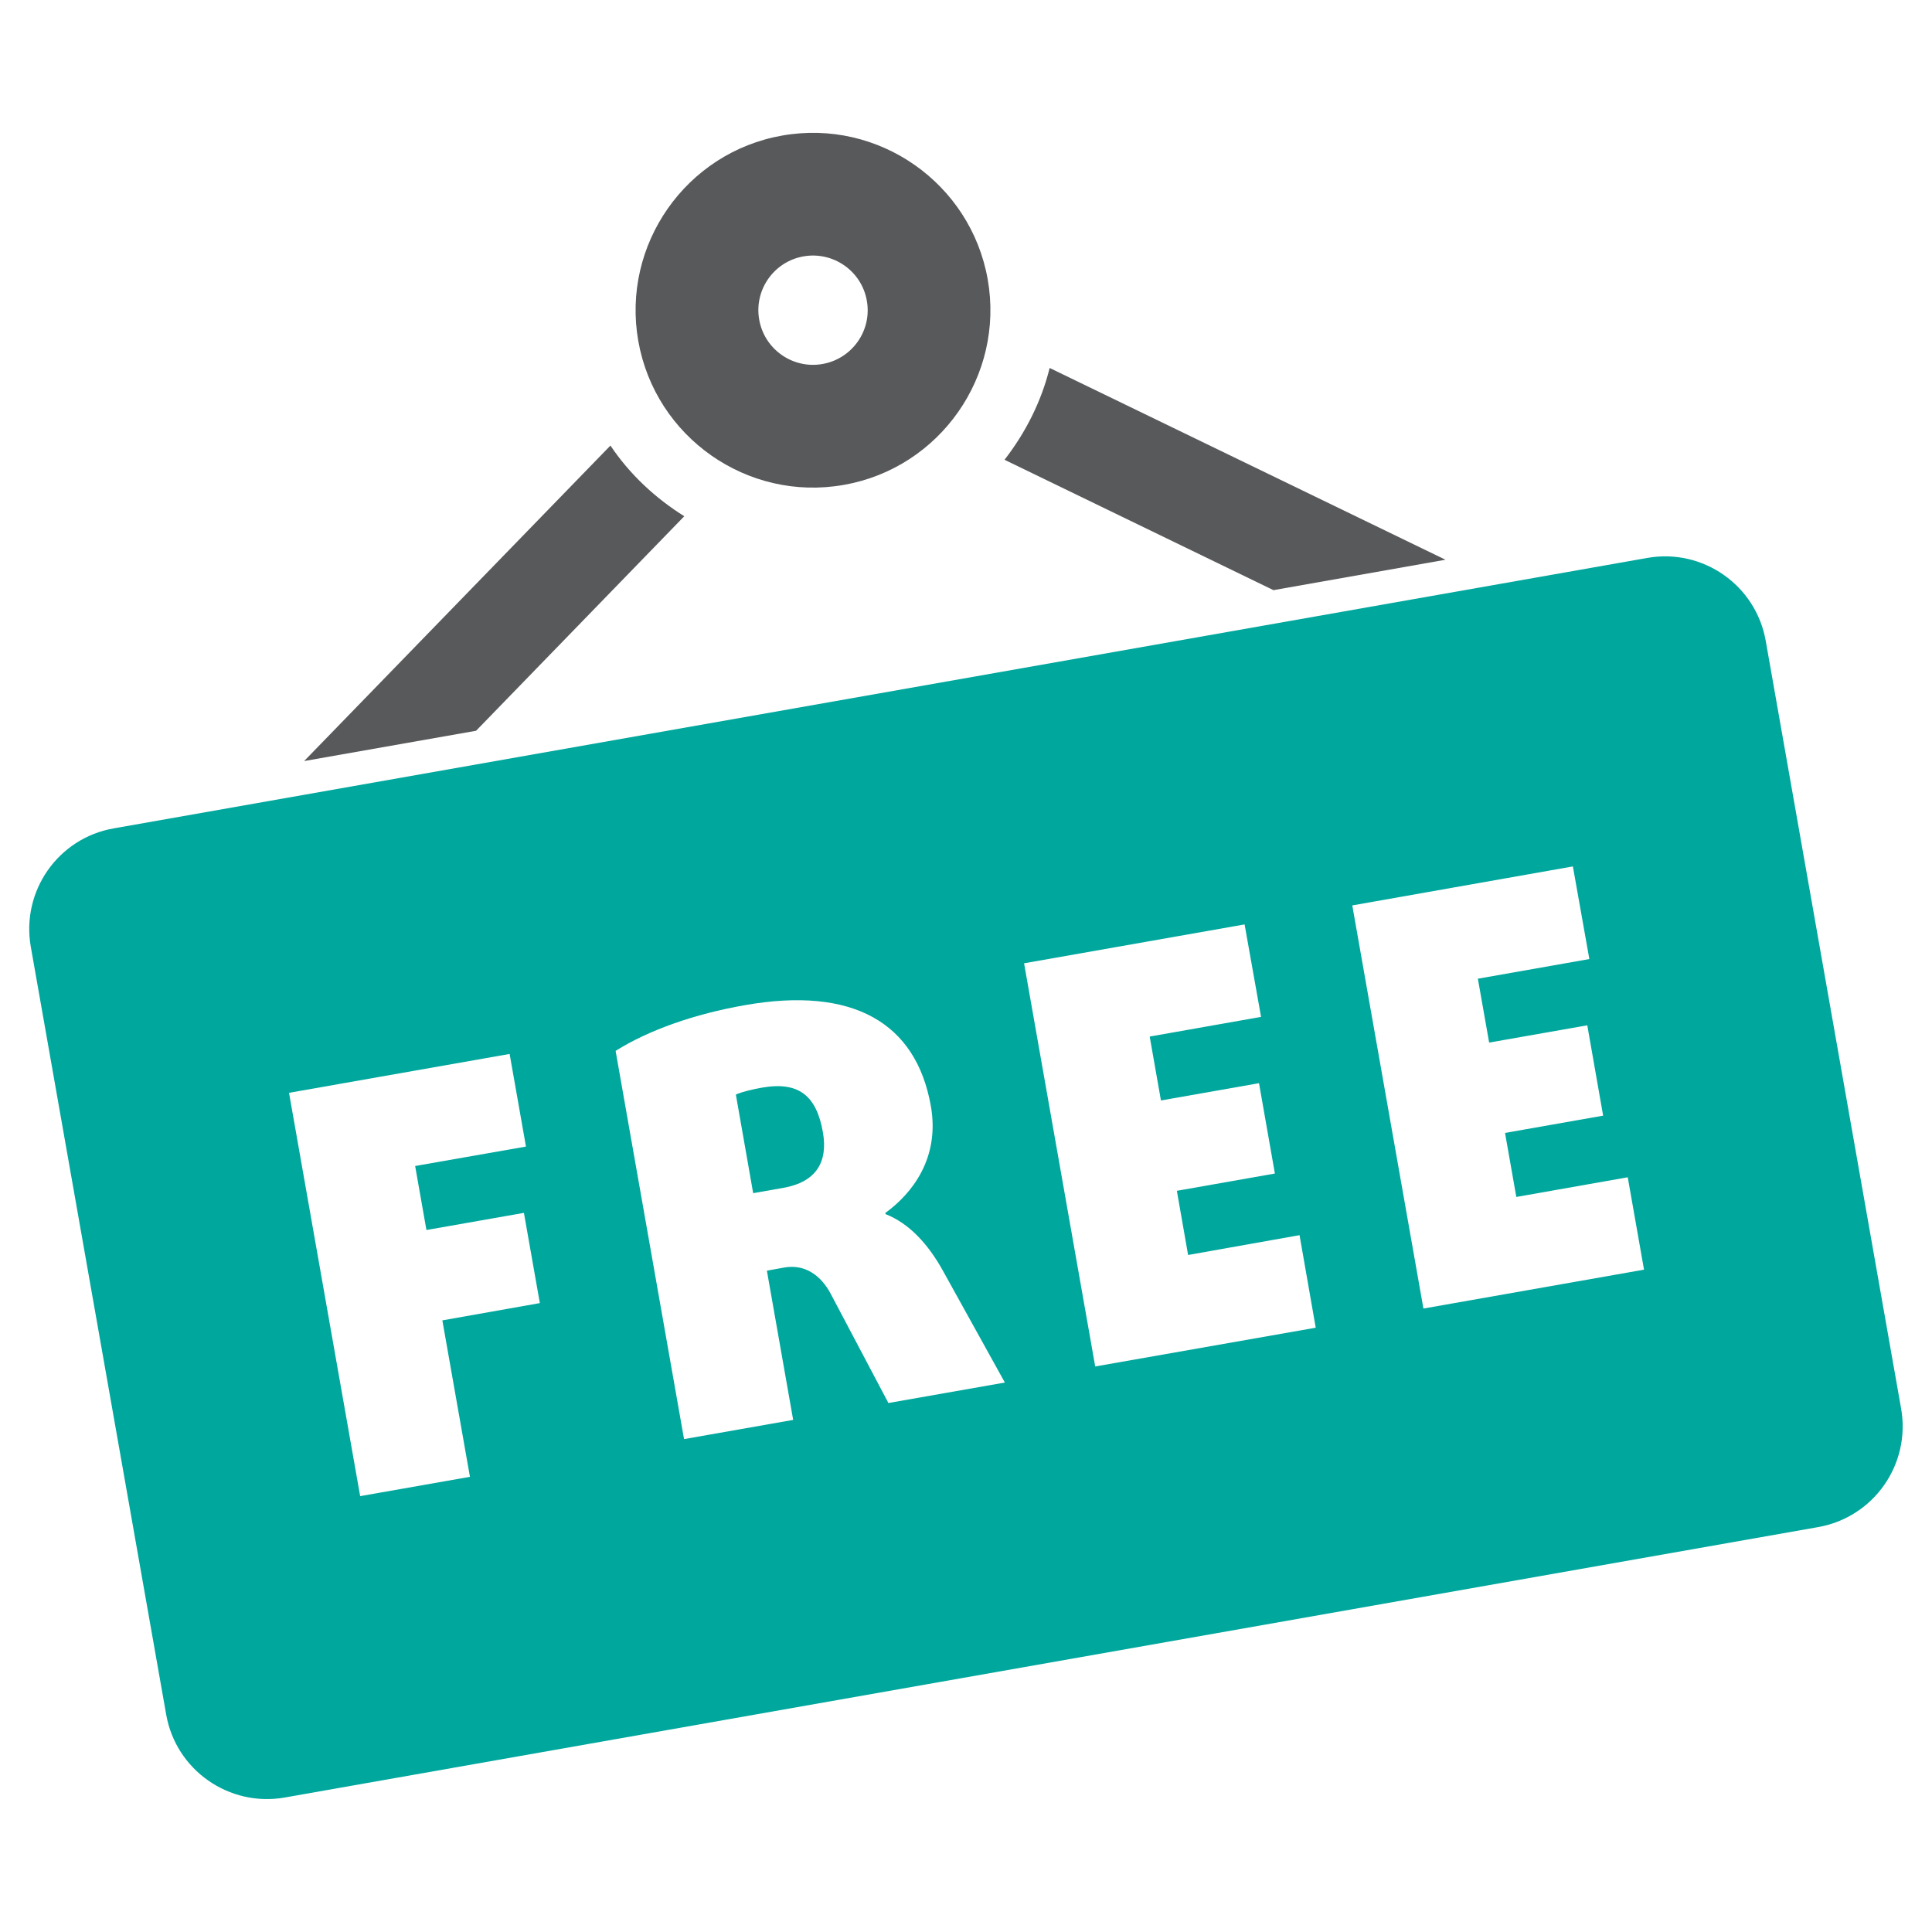 <svg width="50" height="50" viewBox="0 0 50 50" fill="none" xmlns="http://www.w3.org/2000/svg">
<path d="M21.837 12.549C19.344 12.99 16.959 11.317 16.519 8.826C16.08 6.335 17.751 3.946 20.244 3.508C22.736 3.067 25.122 4.74 25.562 7.231C26.001 9.722 24.33 12.111 21.837 12.549ZM20.795 6.635C20.027 6.769 19.512 7.505 19.648 8.272C19.783 9.041 20.518 9.557 21.288 9.42C22.057 9.284 22.571 8.55 22.434 7.784C22.3 7.014 21.563 6.5 20.795 6.635Z" fill="#58595B"/>
<path d="M17.709 13.36C16.956 12.889 16.298 12.277 15.798 11.531L7.871 19.696L12.321 18.912L17.709 13.36Z" fill="#58595B"/>
<path d="M27.165 9.523C26.948 10.396 26.541 11.198 25.997 11.899L32.957 15.273L37.409 14.486L27.165 9.523Z" fill="#58595B"/>
<path d="M42.633 14.439L2.944 21.438C1.504 21.689 0.544 23.062 0.797 24.503L4.301 44.374C4.554 45.812 5.929 46.771 7.366 46.52L47.054 39.521C48.494 39.267 49.454 37.894 49.201 36.456L45.697 16.585C45.444 15.147 44.071 14.185 42.633 14.439ZM13.612 29.673L10.744 30.176L11.036 31.833L13.559 31.389L13.971 33.724L11.448 34.171L12.162 38.22L9.321 38.72L7.48 28.282L13.189 27.276L13.612 29.673ZM22.992 36.31L21.498 33.482C21.253 33.02 20.841 32.706 20.294 32.804L19.847 32.885L20.527 36.747L17.703 37.244L15.932 27.197C16.786 26.659 17.977 26.241 19.274 26.014C22.071 25.52 23.709 26.463 24.091 28.627C24.326 29.968 23.612 30.882 22.913 31.391L22.918 31.421C23.541 31.666 24.024 32.209 24.394 32.871L26.006 35.78L22.992 36.31ZM32.636 26.317L29.754 26.826L30.045 28.48L32.583 28.033L32.994 30.371L30.457 30.818L30.748 32.479L33.632 31.966L34.051 34.361L28.344 35.364L26.503 24.93L32.21 23.924L32.636 26.317ZM41.132 24.82L38.247 25.329L38.539 26.982L41.079 26.535L41.489 28.873L38.95 29.32L39.242 30.977L42.126 30.468L42.547 32.859L36.838 33.865L34.997 23.432L40.706 22.423L41.132 24.82Z" fill="#00A79D"/>
<path d="M19.726 28.147C19.48 28.191 19.209 28.253 19.044 28.327L19.492 30.879L20.271 30.742C21.136 30.588 21.43 30.062 21.296 29.298C21.13 28.361 20.676 27.982 19.726 28.147Z" fill="#00A79D"/>
</svg>
